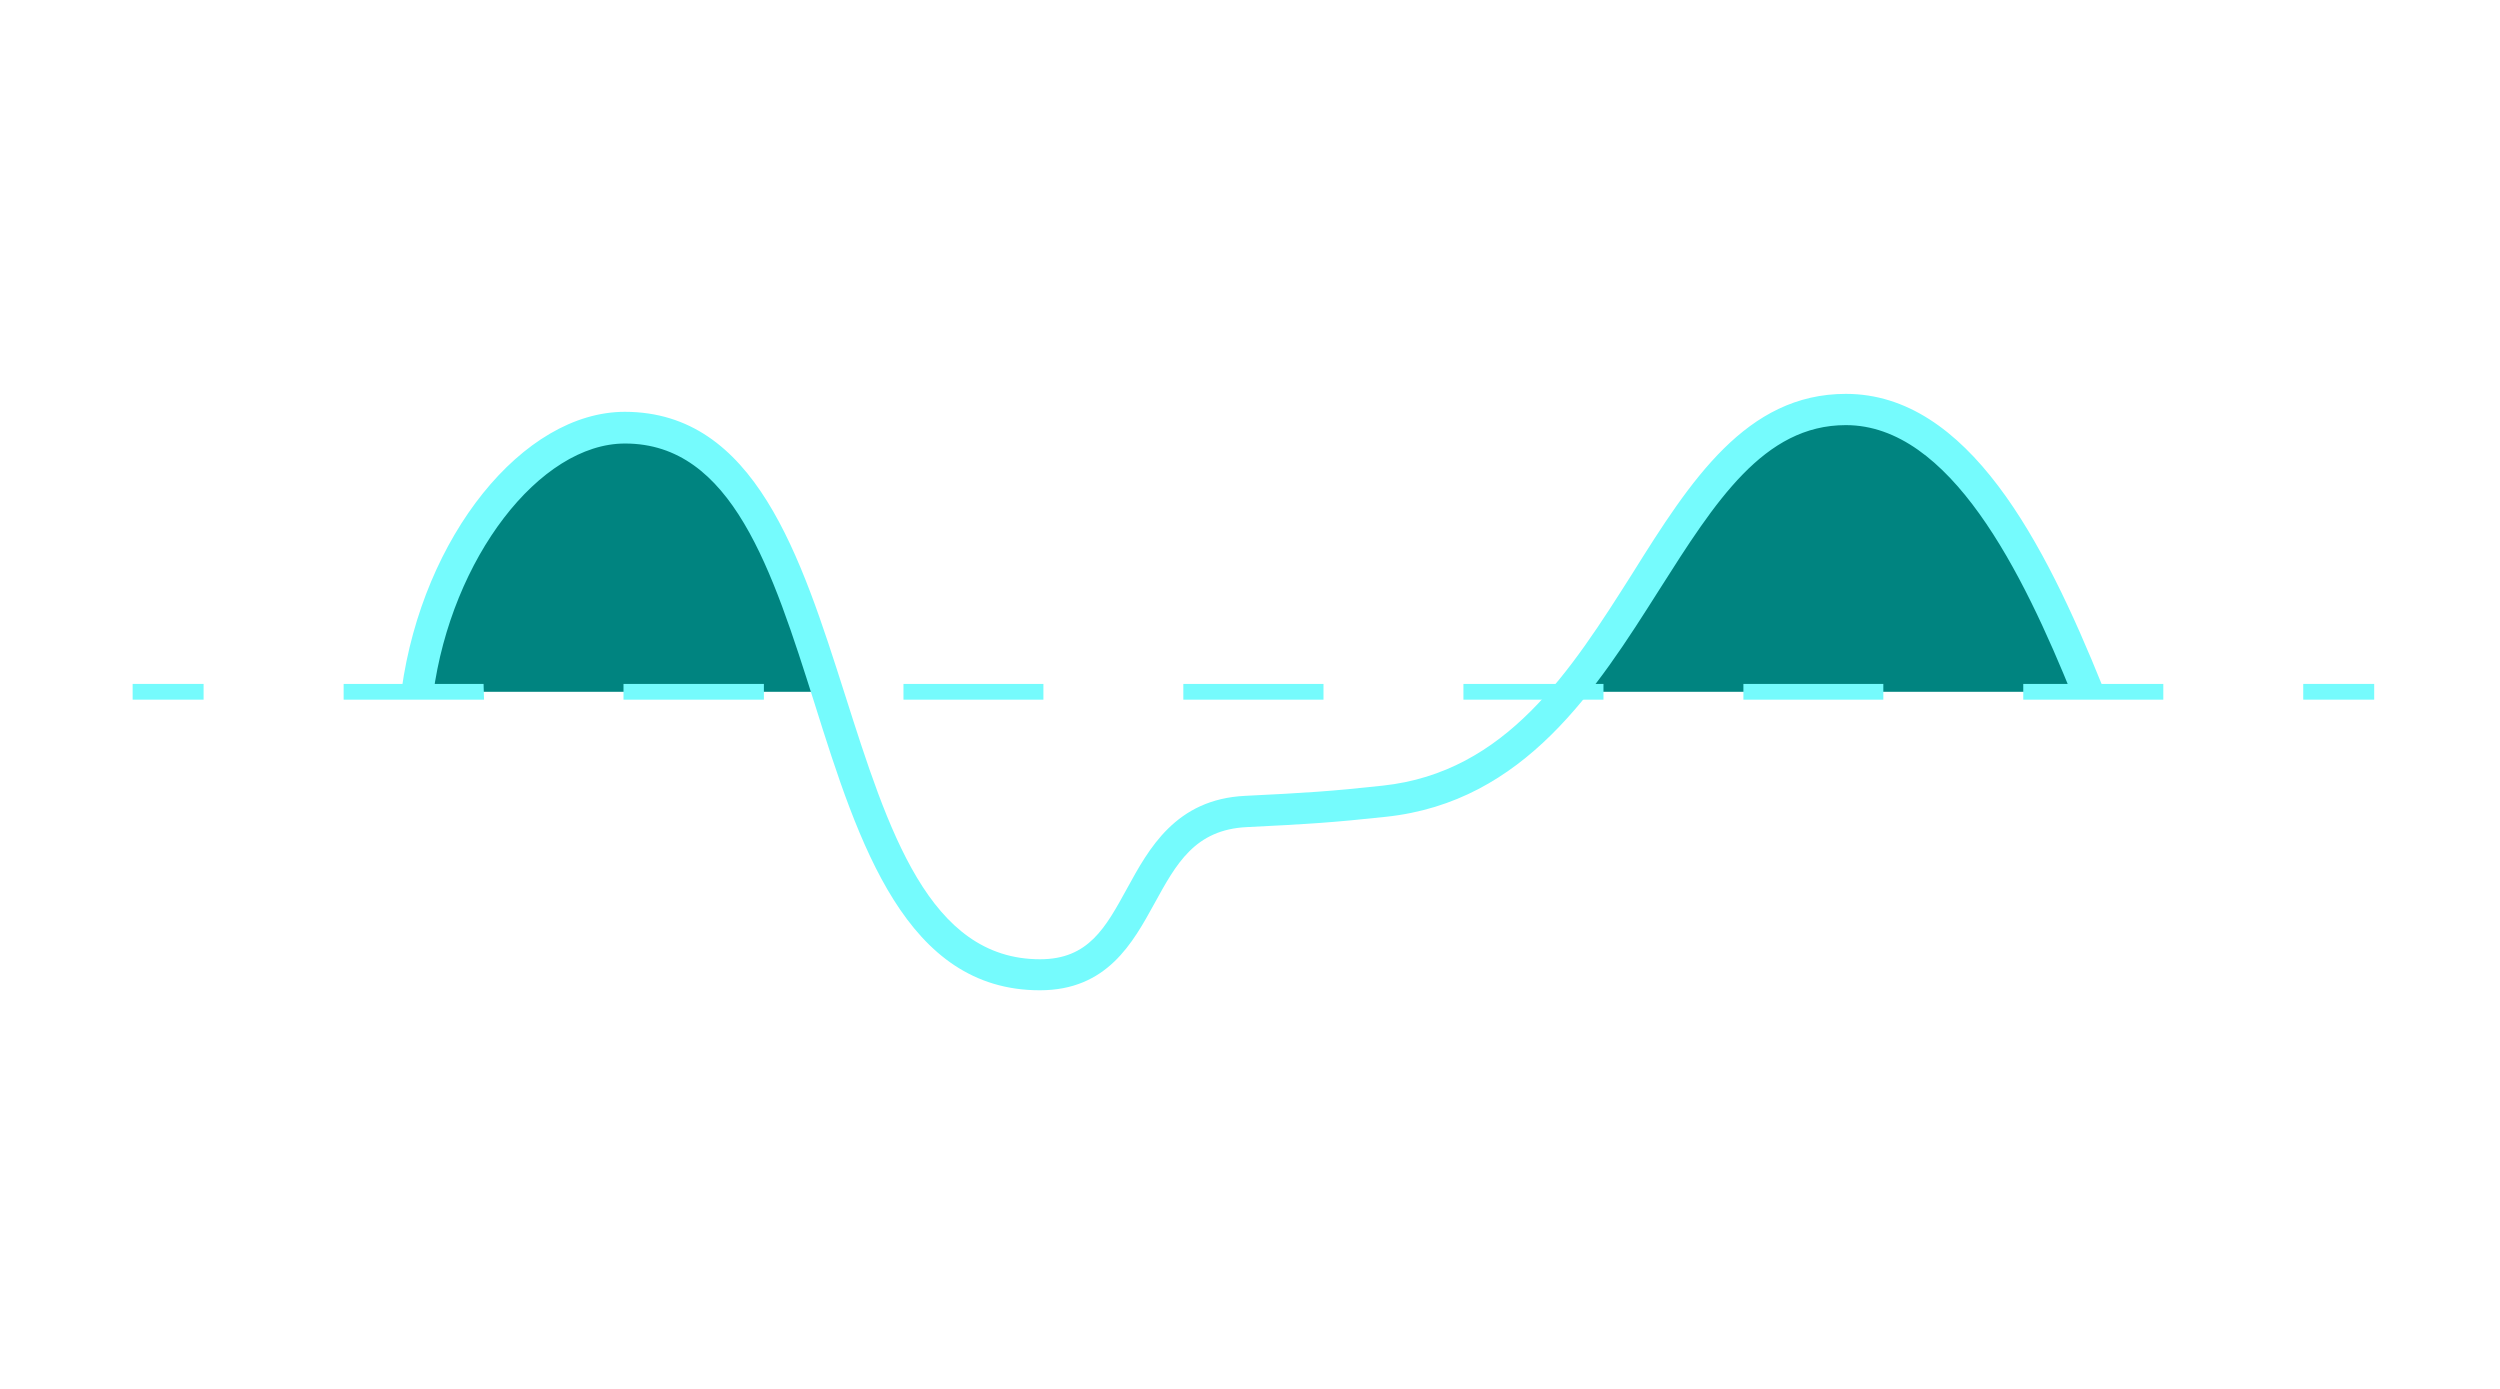 <svg id="Layer_1" data-name="Layer 1" xmlns="http://www.w3.org/2000/svg" viewBox="0 0 216 120">
  <defs>
    <style>
      .cls-1 {
        fill: #008480;
      }

      .cls-2 {
        fill: #75fbfd;
      }
    </style>
  </defs>
  <title>icon</title>
  <g>
    <path class="cls-1" d="M180.38,59.77l-4.93-10.31c-4.26-6.25-7-14.12-16.36-14.12-10.12,0-16,14.38-23.55,24.43h44.84Z"/>
    <path class="cls-1" d="M53.67,37c-4.19,0-12.48,5.69-15.09,13.73L36,59.77h35C67.47,48.24,63.72,37,53.67,37Z"/>
  </g>
  <path class="cls-2" d="M89.84,85.56C78.3,85.56,74.21,73,70.38,60.78,66.72,49.23,63.25,38.32,54,38.32c-7.37,0-15,9.92-16.57,21.64l-2.73-.38c1.83-13.23,10.48-24,19.29-24C65.23,35.6,69.17,48,73,60c3.74,11.75,7.27,22.88,16.86,22.88,4.19,0,5.66-2.73,7.52-6.12s4.18-7.72,10.22-8c5.29-.26,7.36-.39,11.86-.88,10.69-1.15,16.24-9.9,21.61-18.38,5-8,9.82-15.47,18.41-15.47,10.56,0,17.15,12.78,22.19,25.29l-2.52,1c-4.43-11-10.68-23.59-19.67-23.59-7.09,0-11.27,6.59-16.11,14.21-5.45,8.6-11.62,18.35-23.62,19.63-4.56.49-6.65.63-12,.89-4.52.21-6.12,3.17-8,6.59S95.65,85.56,89.84,85.56Z"/>
  <g>
    <rect class="cls-2" x="11.46" y="59.09" width="6.13" height="1.36"/>
    <path class="cls-2" d="M186.91,60.45h-12.1V59.09h12.1Zm-24.19,0H150.63V59.09h12.09Zm-24.18,0h-12.1V59.09h12.1Zm-24.19,0H102.24V59.09h12.11Zm-24.2,0H78.06V59.09H90.15ZM66,60.45H53.87V59.09H66Zm-24.18,0H29.69V59.09H41.78Z"/>
    <rect class="cls-2" x="199" y="59.09" width="6.13" height="1.36"/>
  </g>
</svg>

